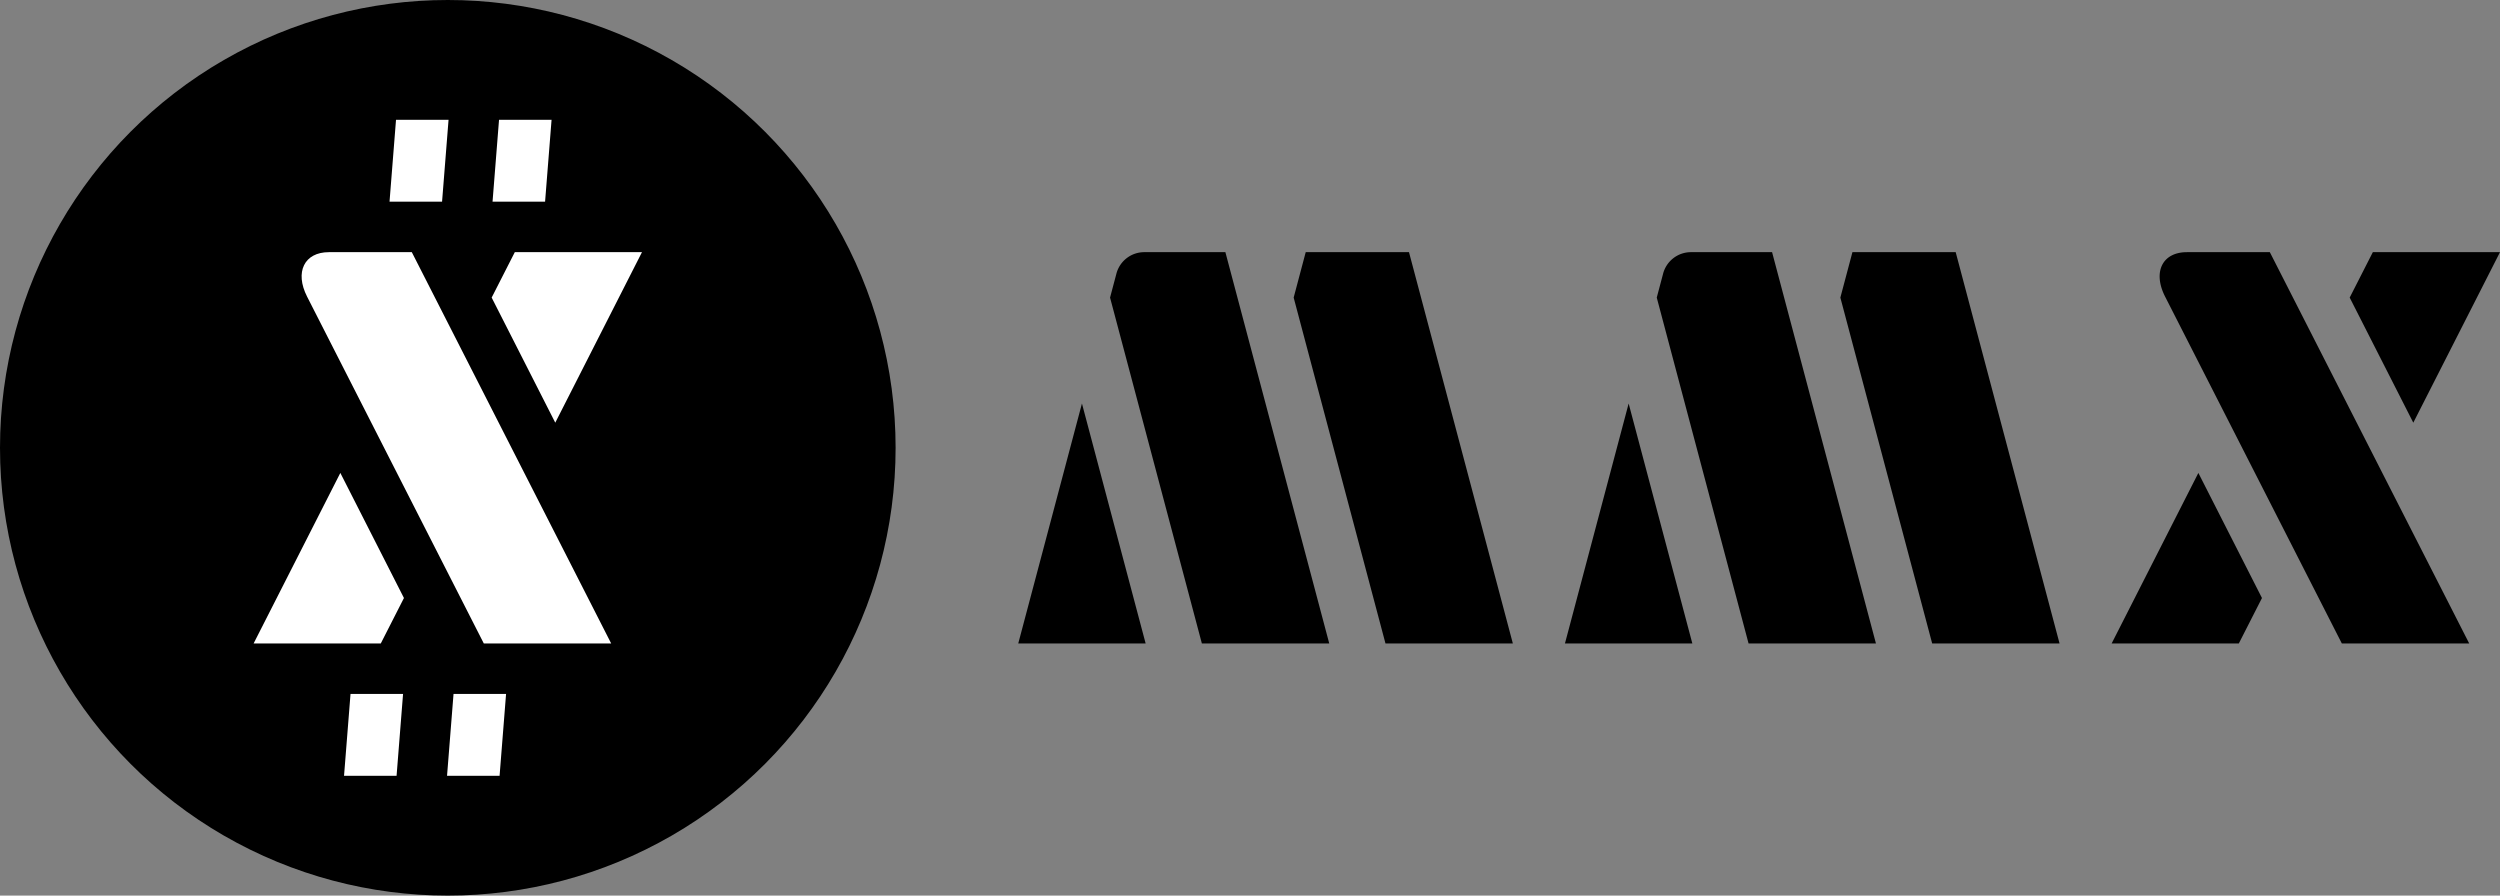 <svg xmlns="http://www.w3.org/2000/svg" xml:space="preserve" width="1863.7" height="667.654" style="shape-rendering:geometricPrecision;text-rendering:geometricPrecision;image-rendering:optimizeQuality;fill-rule:evenodd;clip-rule:evenodd" viewBox="0 0 486.709 174.359">
<rect x="0" y="0" width="486.709" height="174.359" fill="#808080" stroke="none"/>
<defs>
  <style>.fil0{fill:#000}.fil1{fill:#fff}</style>
</defs>
<g id="Text_x0020_Black_x0020__x0028_SVG_x0029_">
  <path d="m210.637 78.556-12.399 46.711h24.798zM216.11 57.936l17.873 67.331h24.798l-20.219-76.175h-15.767a5.61 5.61 0 0 0-5.467 4.254zM254.202 49.092l-2.347 8.844 17.873 67.331h24.798l-20.219-76.175zM317.071 78.556l-12.4 46.711h24.798zM322.543 57.936l17.873 67.331h24.798l-20.219-76.175h-15.767a5.61 5.61 0 0 0-5.467 4.255zM360.636 49.092l-2.348 8.844 17.874 67.331h24.798l-20.22-76.175zM427.985 92.072l12.383 24.352-4.505 8.843h-24.758zM425.748 49.092h16.15l38.814 76.175h-24.798L421.507 57.74c-2.433-4.775-.534-8.647 4.241-8.647M469.829 82.288l-12.383-24.352 4.507-8.844h24.756z" class="fil0" />
</g>
<g id="Circle_x0020_Black_x0020__x0028_SVG_x0029_">
  <circle cx="87.18" cy="87.18" r="87.18" class="fil0" />
  <path d="m66.258 92.072 12.383 24.352-4.506 8.843H49.377zM64.02 49.092h16.152l38.813 76.175H94.187L59.78 57.74c-2.433-4.775-.534-8.647 4.24-8.647M108.101 82.288 95.719 57.936l4.506-8.844h24.757zM68.241 135.094H78.47l-1.263 15.938-10.228.001zM88.296 135.094h10.228l-1.263 15.938-10.228.001zM77.098 23.327h10.228l-1.263 15.938H75.835zM97.153 23.327h10.228l-1.263 15.938H95.89z" class="fil1" />
</g>
</svg>
